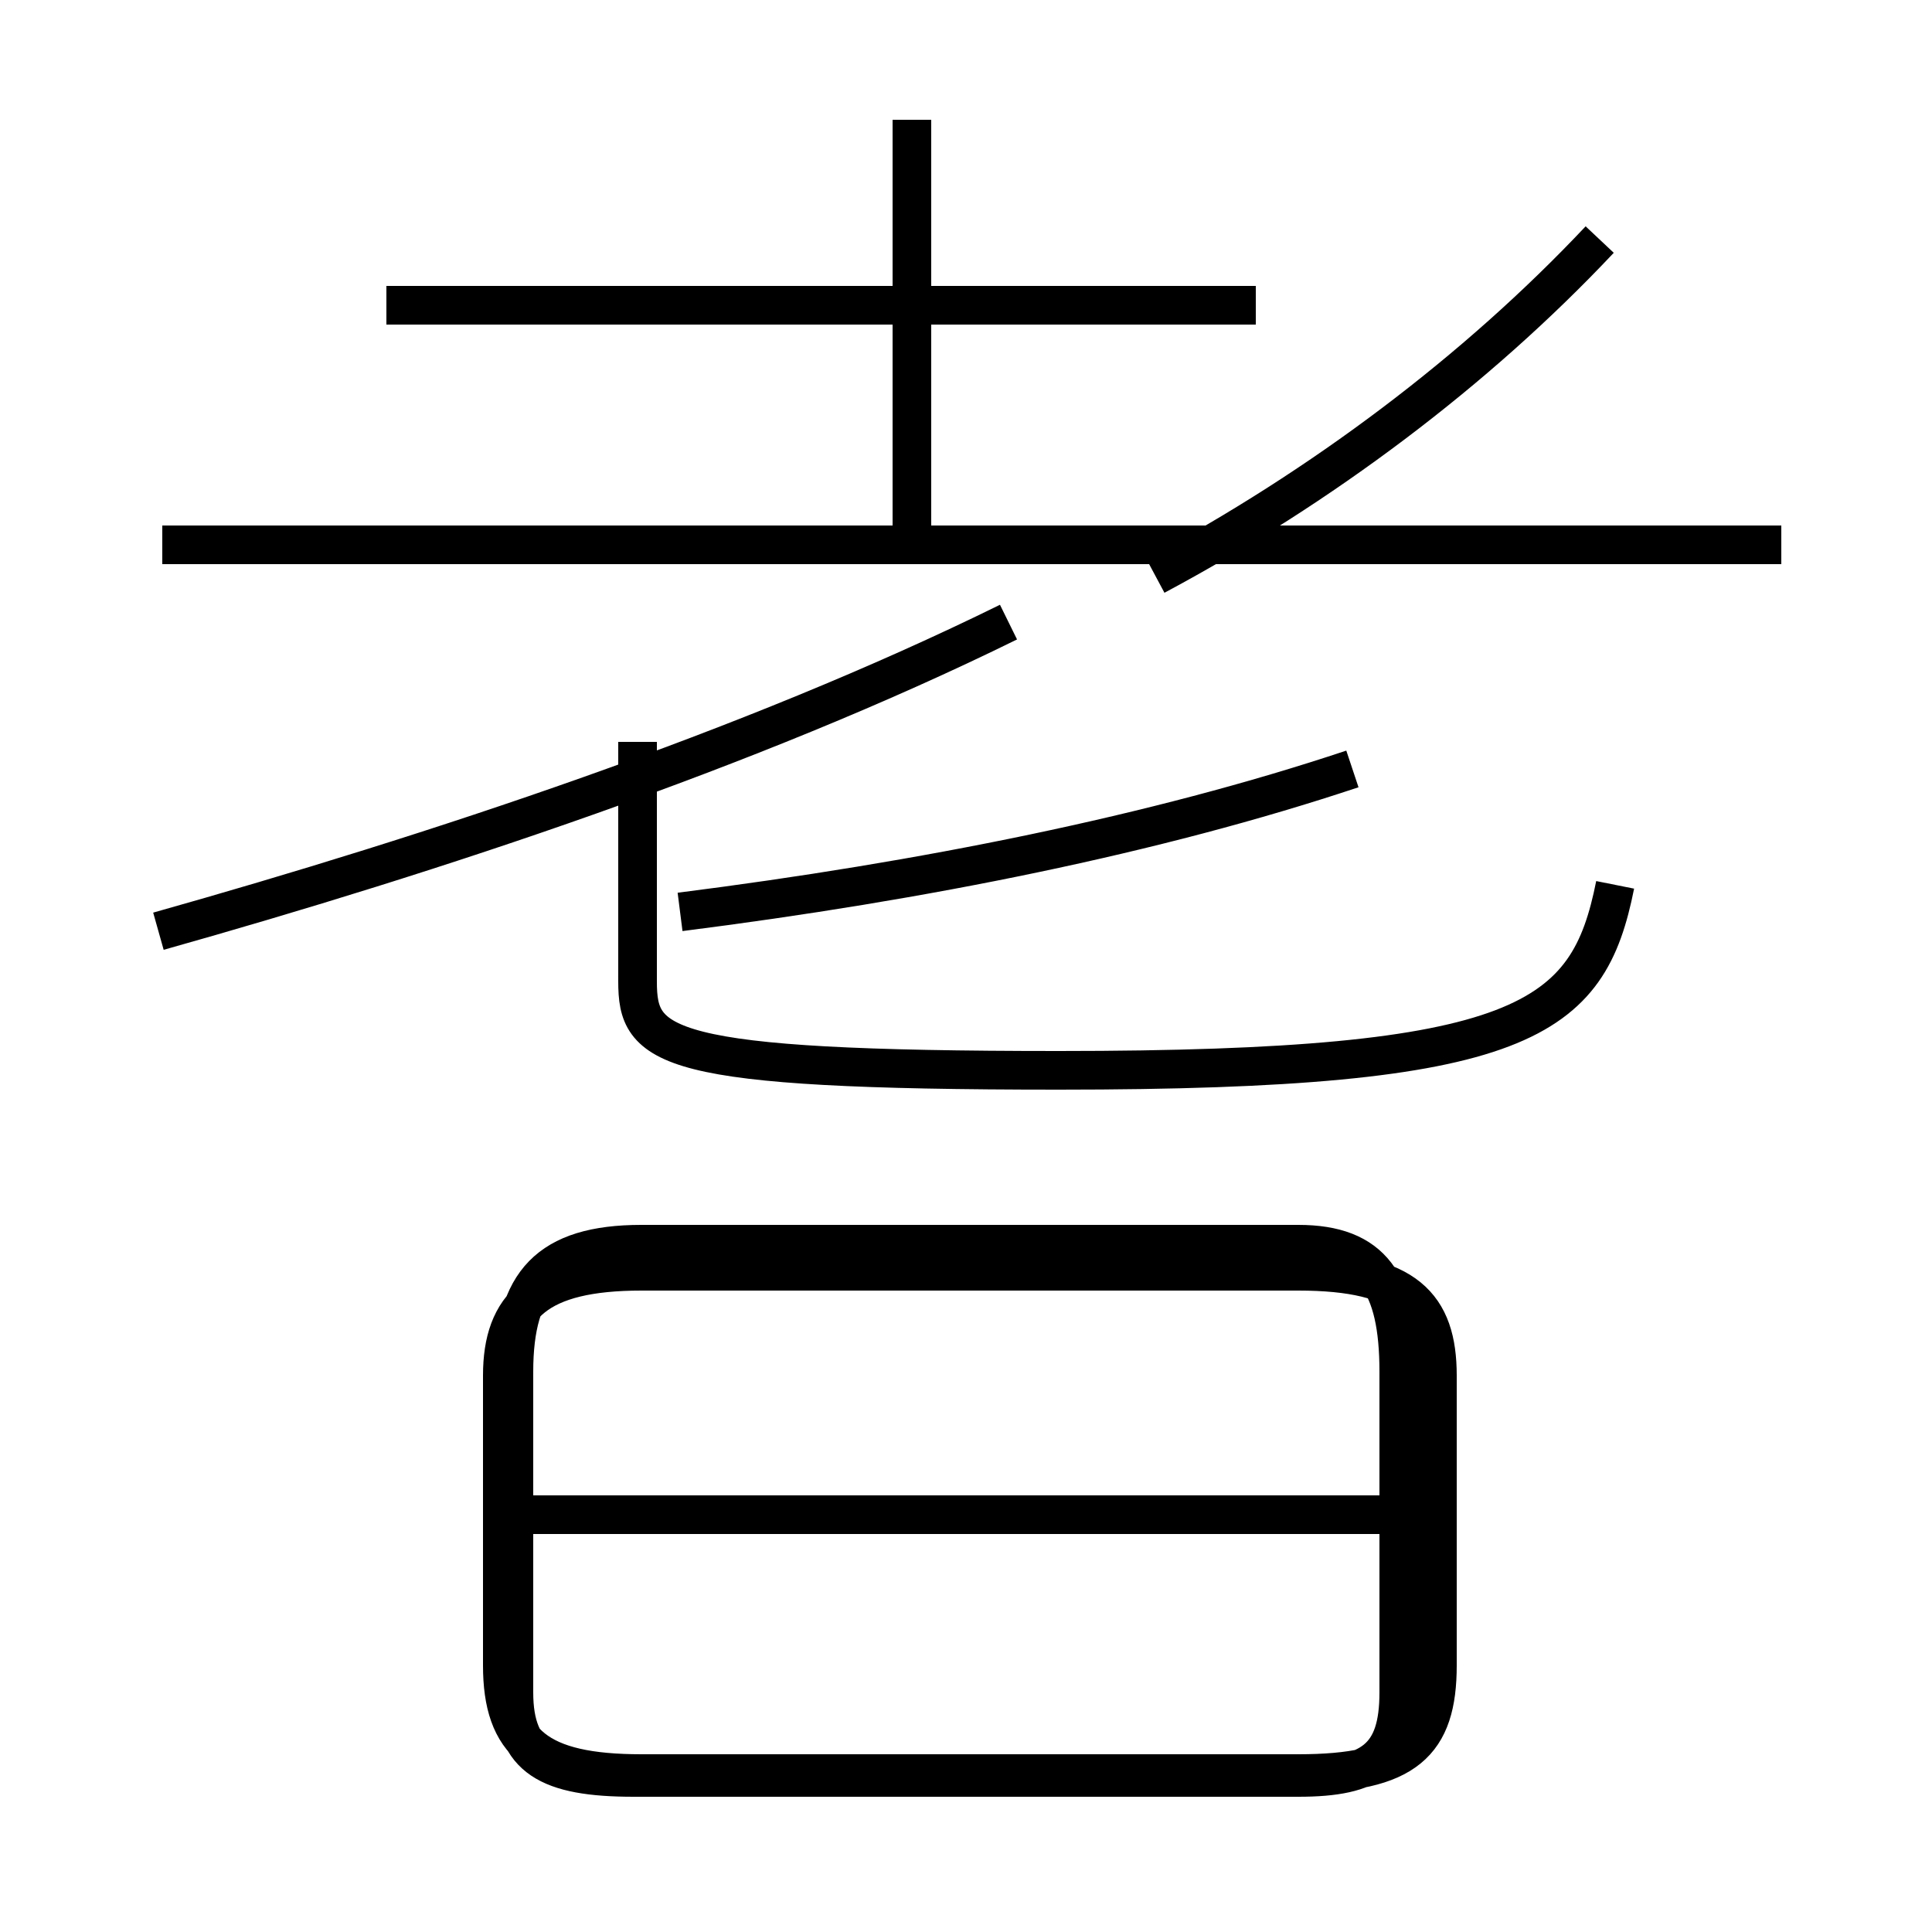 <?xml version='1.0' encoding='utf8'?>
<svg viewBox="0.0 -6.0 50.0 50.0" version="1.1" xmlns="http://www.w3.org/2000/svg">
<rect x="0.0" y="-6.0" width="50.0" height="50.0" fill="#808080" stroke="none"/>
<rect x="-1000" y="-1000" width="2000" height="2000" stroke="white" fill="white"/>
<g style="fill:white;stroke:#000000;  stroke-width:1">
<path d="M 16.6 1.9 L 33.6 1.9 C 36.4 1.9 37.2 1.1 37.2 -0.9 L 37.2 -8.4 C 37.2 -10.2 36.4 -11.1 33.6 -11.1 L 16.6 -11.1 C 13.9 -11.1 13.0 -10.2 13.0 -8.4 L 13.0 -0.9 C 13.0 1.1 13.9 1.9 16.6 1.9 Z M 36.9 -4.8 L 13.8 -4.8 M 4.1 -19.9 C 11.2 -21.9 19.4 -24.6 26.1 -27.9 M 16.4 2.0 L 33.6 2.0 C 35.5 2.0 36.2 1.5 36.2 -0.2 L 36.2 -8.5 C 36.2 -10.8 35.5 -11.8 33.6 -11.8 L 16.6 -11.8 C 14.2 -11.8 13.3 -10.8 13.3 -8.5 L 13.3 -0.2 C 13.3 1.5 14.2 2.0 16.4 2.0 Z M 46.1 -29.9 L 4.2 -29.9 M 16.5 -24.8 L 16.5 -18.6 C 16.5 -16.9 17.1 -16.3 27.4 -16.3 C 39.5 -16.3 41.1 -17.6 41.8 -21.1 M 32.5 -36.1 L 10.0 -36.1 M 35.0 -24.1 C 29.9 -22.4 23.9 -21.2 17.6 -20.4 M 23.6 -30.4 L 23.6 -40.9 M 29.9 -29.1 C 34.2 -31.4 38.2 -34.4 41.4 -37.8" transform="translate(0.0, 38.0)" />
</g>
</svg>